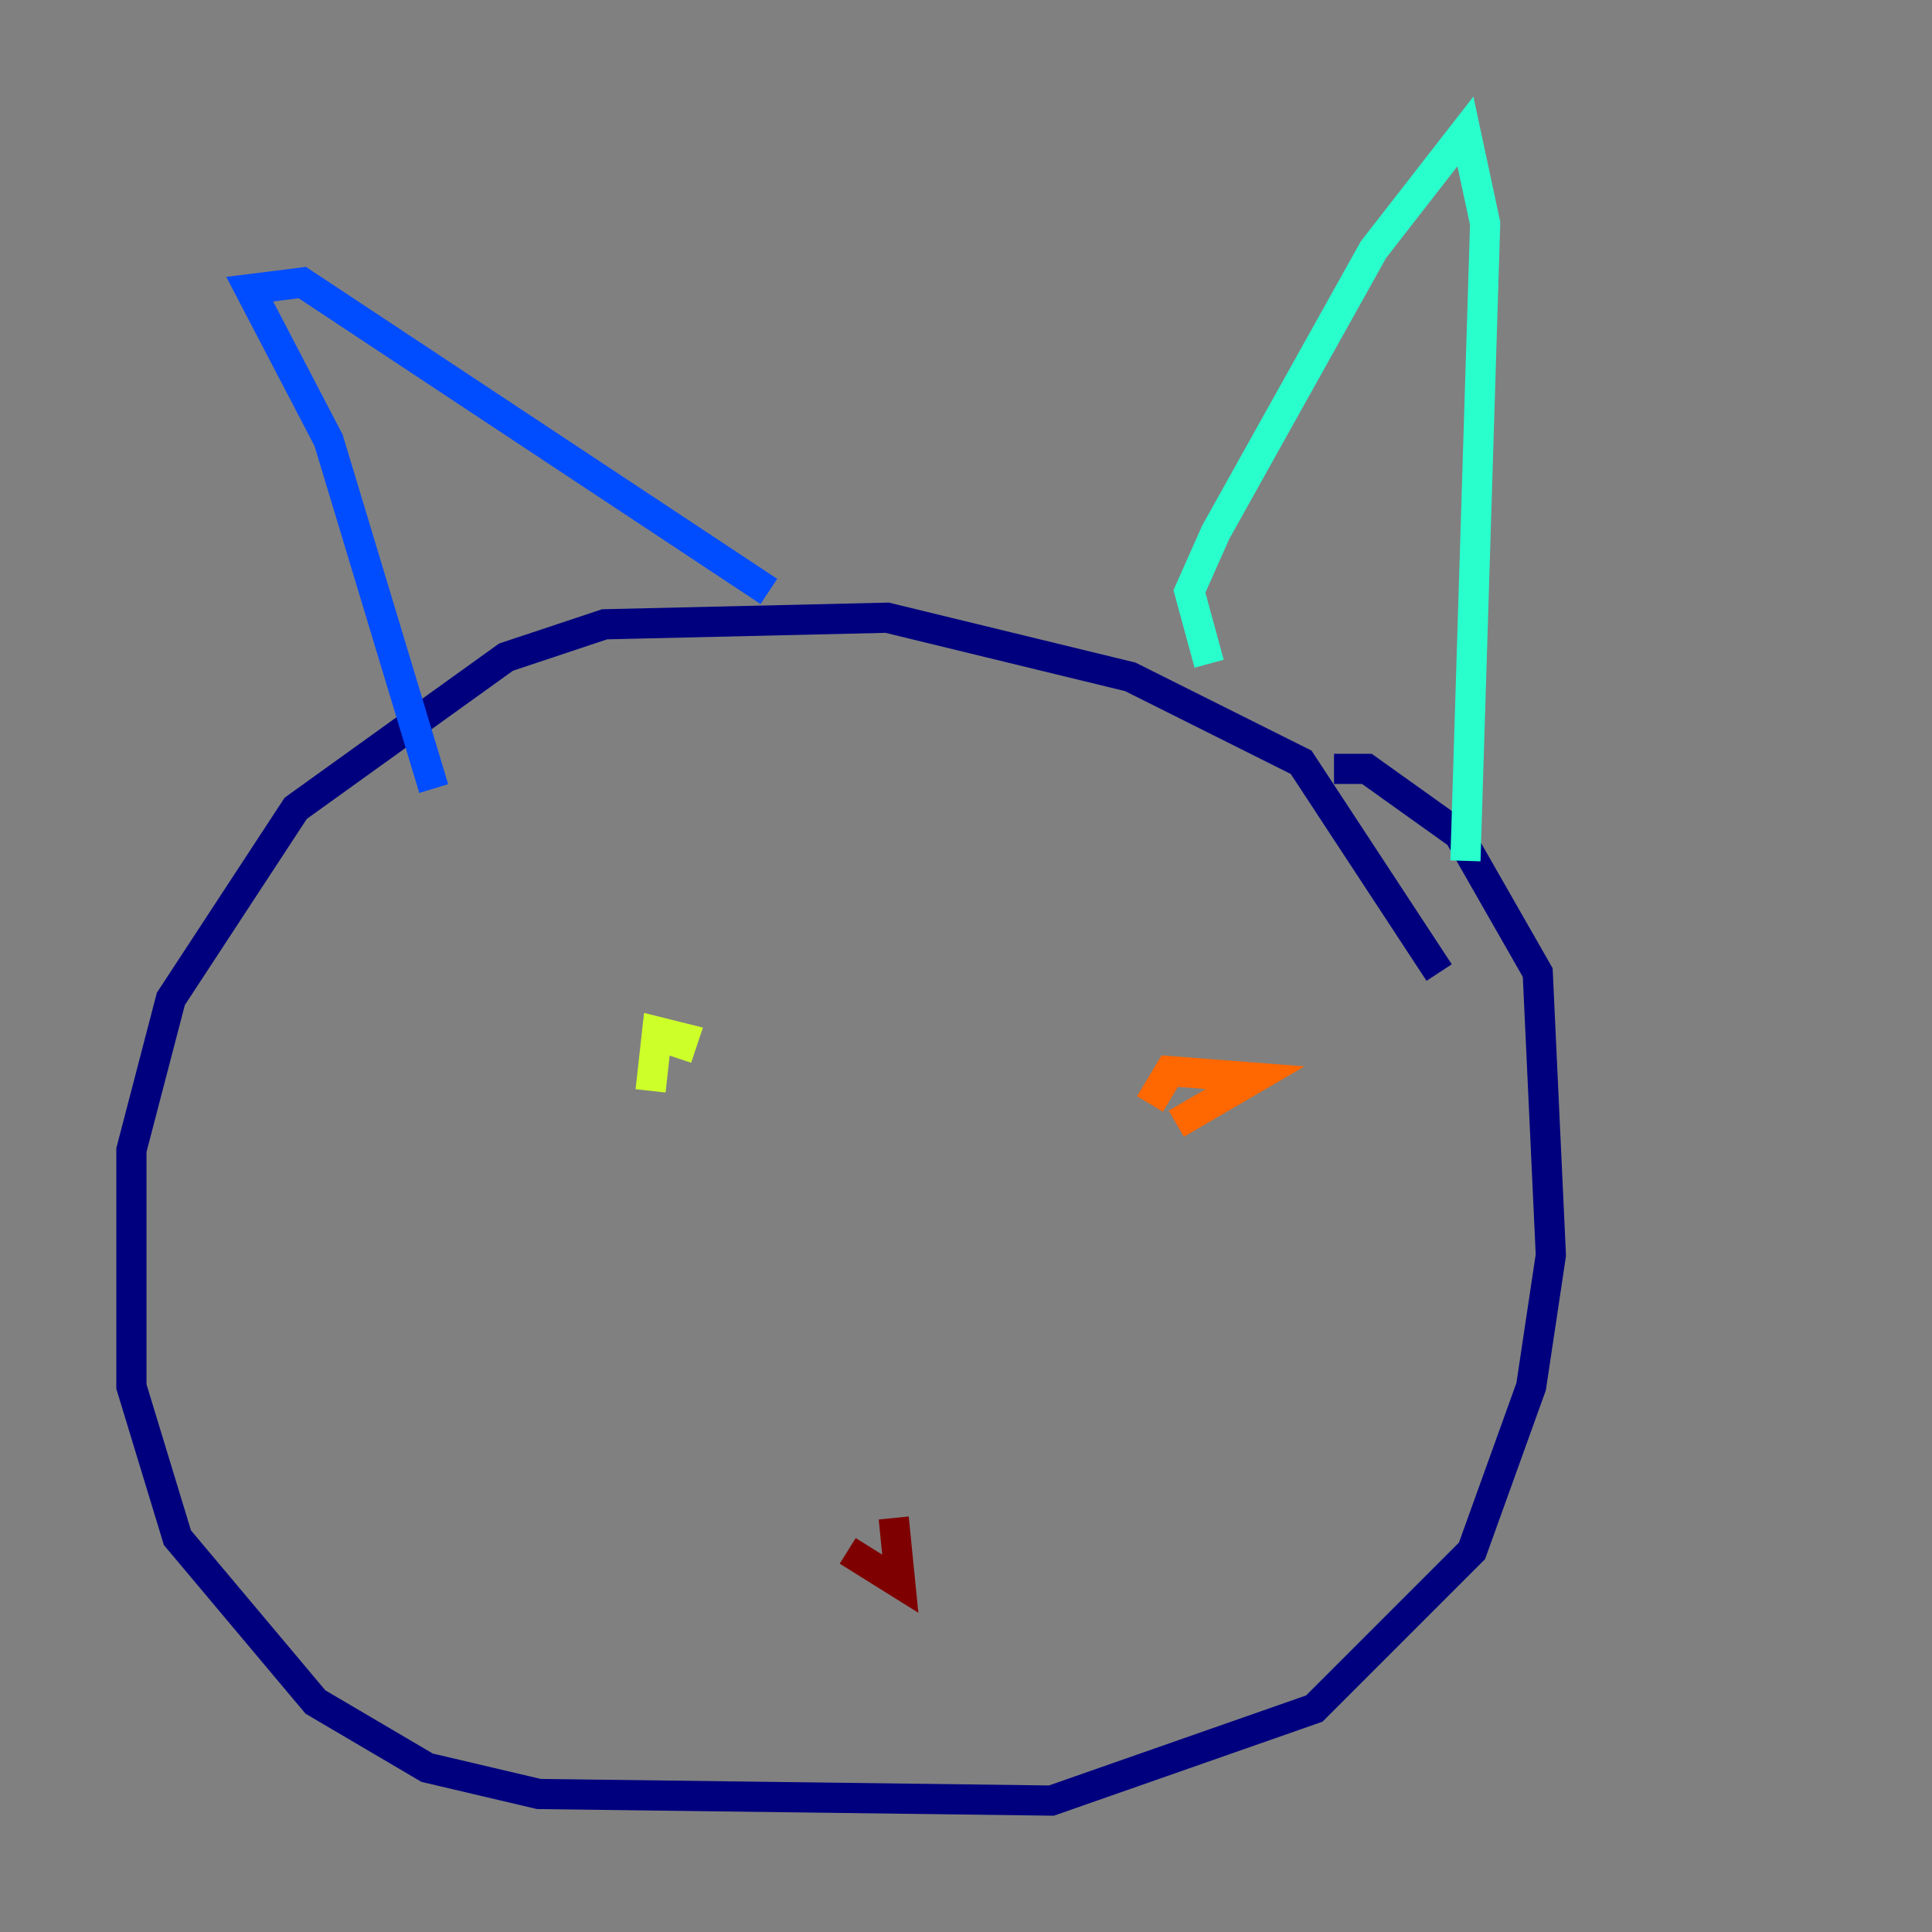 <?xml version="1.0" encoding="utf-8" ?>
<svg baseProfile="tiny" height="128" version="1.2" viewBox="0,0,128,128" width="128" xmlns="http://www.w3.org/2000/svg" xmlns:ev="http://www.w3.org/2001/xml-events" xmlns:xlink="http://www.w3.org/1999/xlink"><rect x="0" y="0" width="128" height="128" fill="#808080" stroke="none"/><defs /><polyline fill="none" points="95.347,64.435 86.204,50.503 74.884,44.843 58.776,40.925 40.054,41.361 33.524,43.537 19.592,53.551 11.32,66.177 8.707,76.191 8.707,91.864 11.755,101.878 20.898,112.762 28.299,117.116 35.701,118.857 69.66,119.293 87.075,113.197 97.524,102.748 101.442,91.864 102.748,83.156 101.878,64.435 96.653,55.292 90.558,50.939 88.381,50.939" stroke="#00007f" stroke-width="2" /><polyline fill="none" points="28.735,52.245 21.769,29.17 16.544,19.157 20.027,18.721 50.939,39.184" stroke="#004cff" stroke-width="2" /><polyline fill="none" points="80.109,43.973 78.803,39.184 80.544,35.265 90.993,16.544 97.088,8.707 98.395,14.803 97.088,57.034" stroke="#29ffcd" stroke-width="2" /><polyline fill="none" points="44.843,70.095 45.279,68.789 43.537,68.354 43.102,72.272" stroke="#cdff29" stroke-width="2" /><polyline fill="none" points="76.191,73.143 77.497,70.966 83.156,71.401 77.932,74.449" stroke="#ff6700" stroke-width="2" /><polyline fill="none" points="56.163,102.748 59.646,104.925 59.211,100.571" stroke="#7f0000" stroke-width="2" /></svg>